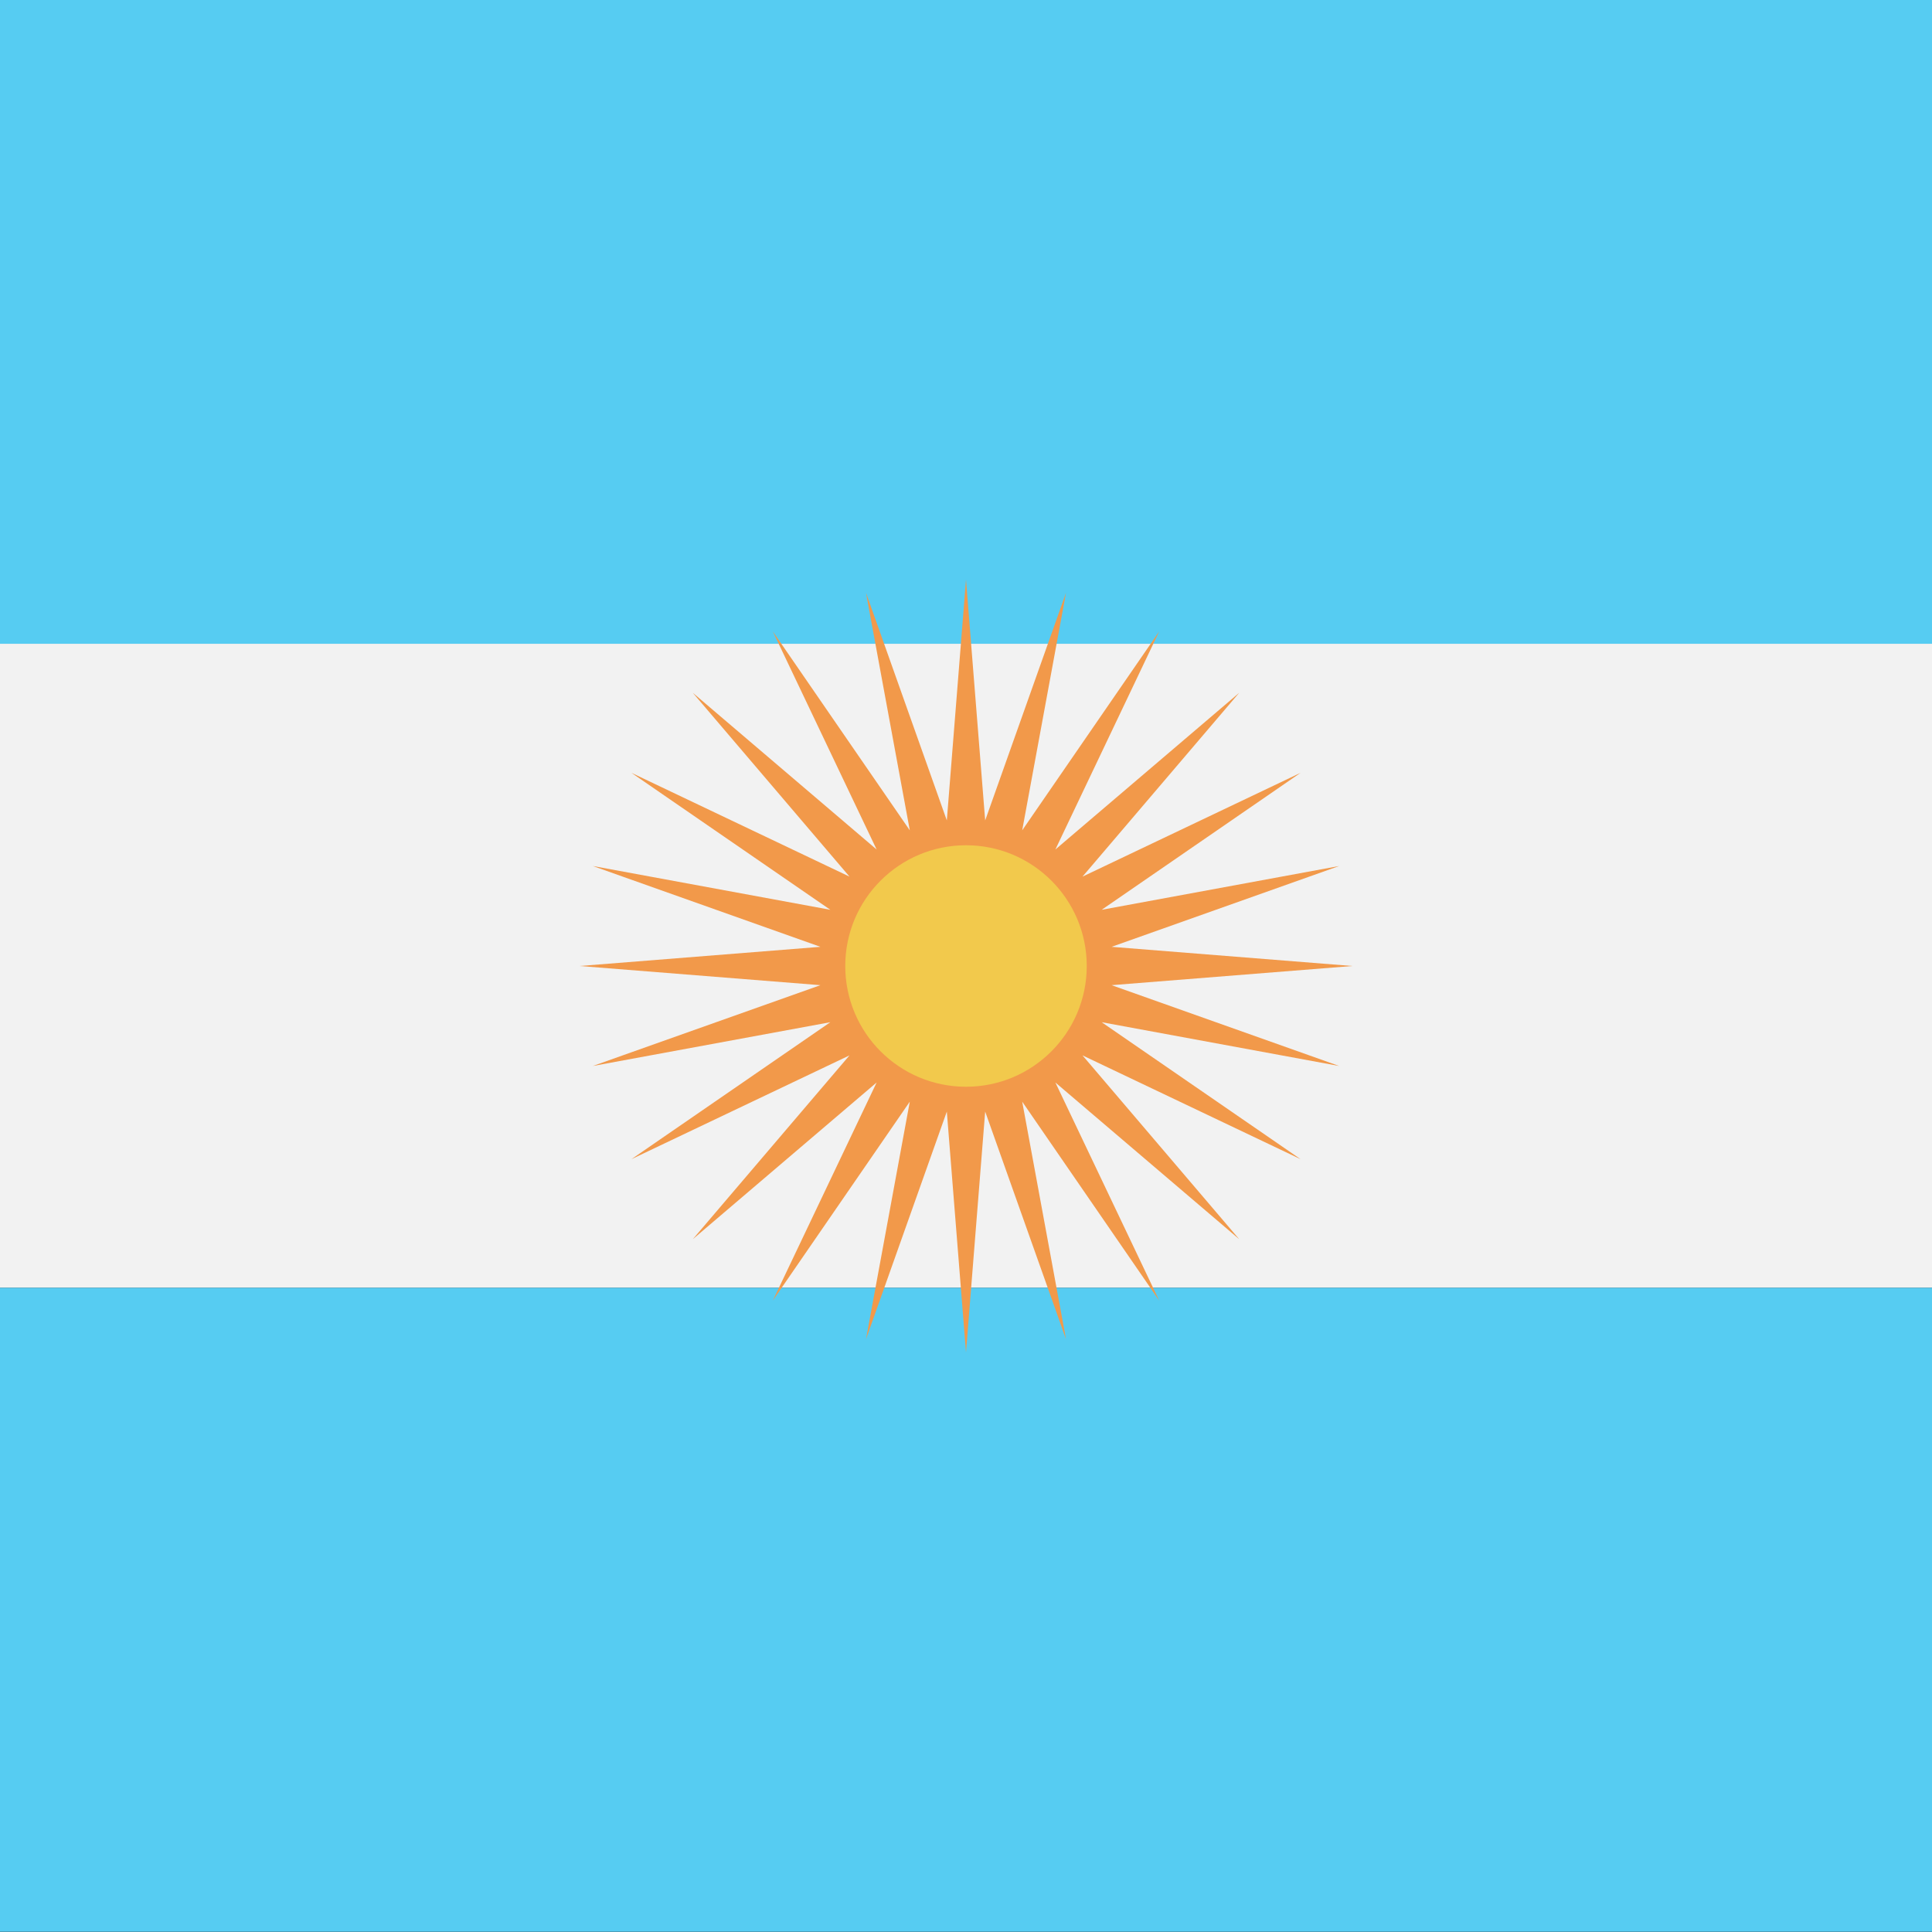 <svg viewBox="0 0 80 80" fill="none">
  <rect x="0" y="0" width="80" height="80" fill="#333333" stroke="none"/>
  <g clip-path="url(#clip0bAo0)">
    <path d="M120 -0.01H0V26.657H120V-0.01Z" fill="#56CCF2" />
    <path d="M120 26.657H0V53.323H120V26.657Z" fill="#F2F2F2" />
    <path d="M120 53.323H0V79.99H120V53.323Z" fill="#56CCF2" />
    <path d="M40 24L40.794 33.972L44.141 24.545L42.327 34.383L48 26.144L43.701 35.176L51.314 28.686L44.824 36.299L53.856 32L45.617 37.673L55.455 35.859L46.028 39.206L56 40L46.028 40.794L55.455 44.141L45.617 42.327L53.856 48L44.824 43.701L51.314 51.314L43.701 44.824L48 53.856L42.327 45.617L44.141 55.455L40.794 46.028L40 56L39.206 46.028L35.859 55.455L37.673 45.617L32 53.856L36.299 44.824L28.686 51.314L35.176 43.701L26.144 48L34.383 42.327L24.545 44.141L33.972 40.794L24 40L33.972 39.206L24.545 35.859L34.383 37.673L26.144 32L35.176 36.299L28.686 28.686L36.299 35.176L32 26.144L37.673 34.383L35.859 24.545L39.206 33.972L40 24Z" fill="#F2994A" />
    <circle cx="40" cy="40" r="5" fill="#F2C94C" />
  </g>
  <defs>
    <clipPath id="clip0bAo0">
      <rect width="80" height="80" fill="white" />
    </clipPath>
  </defs>
</svg>